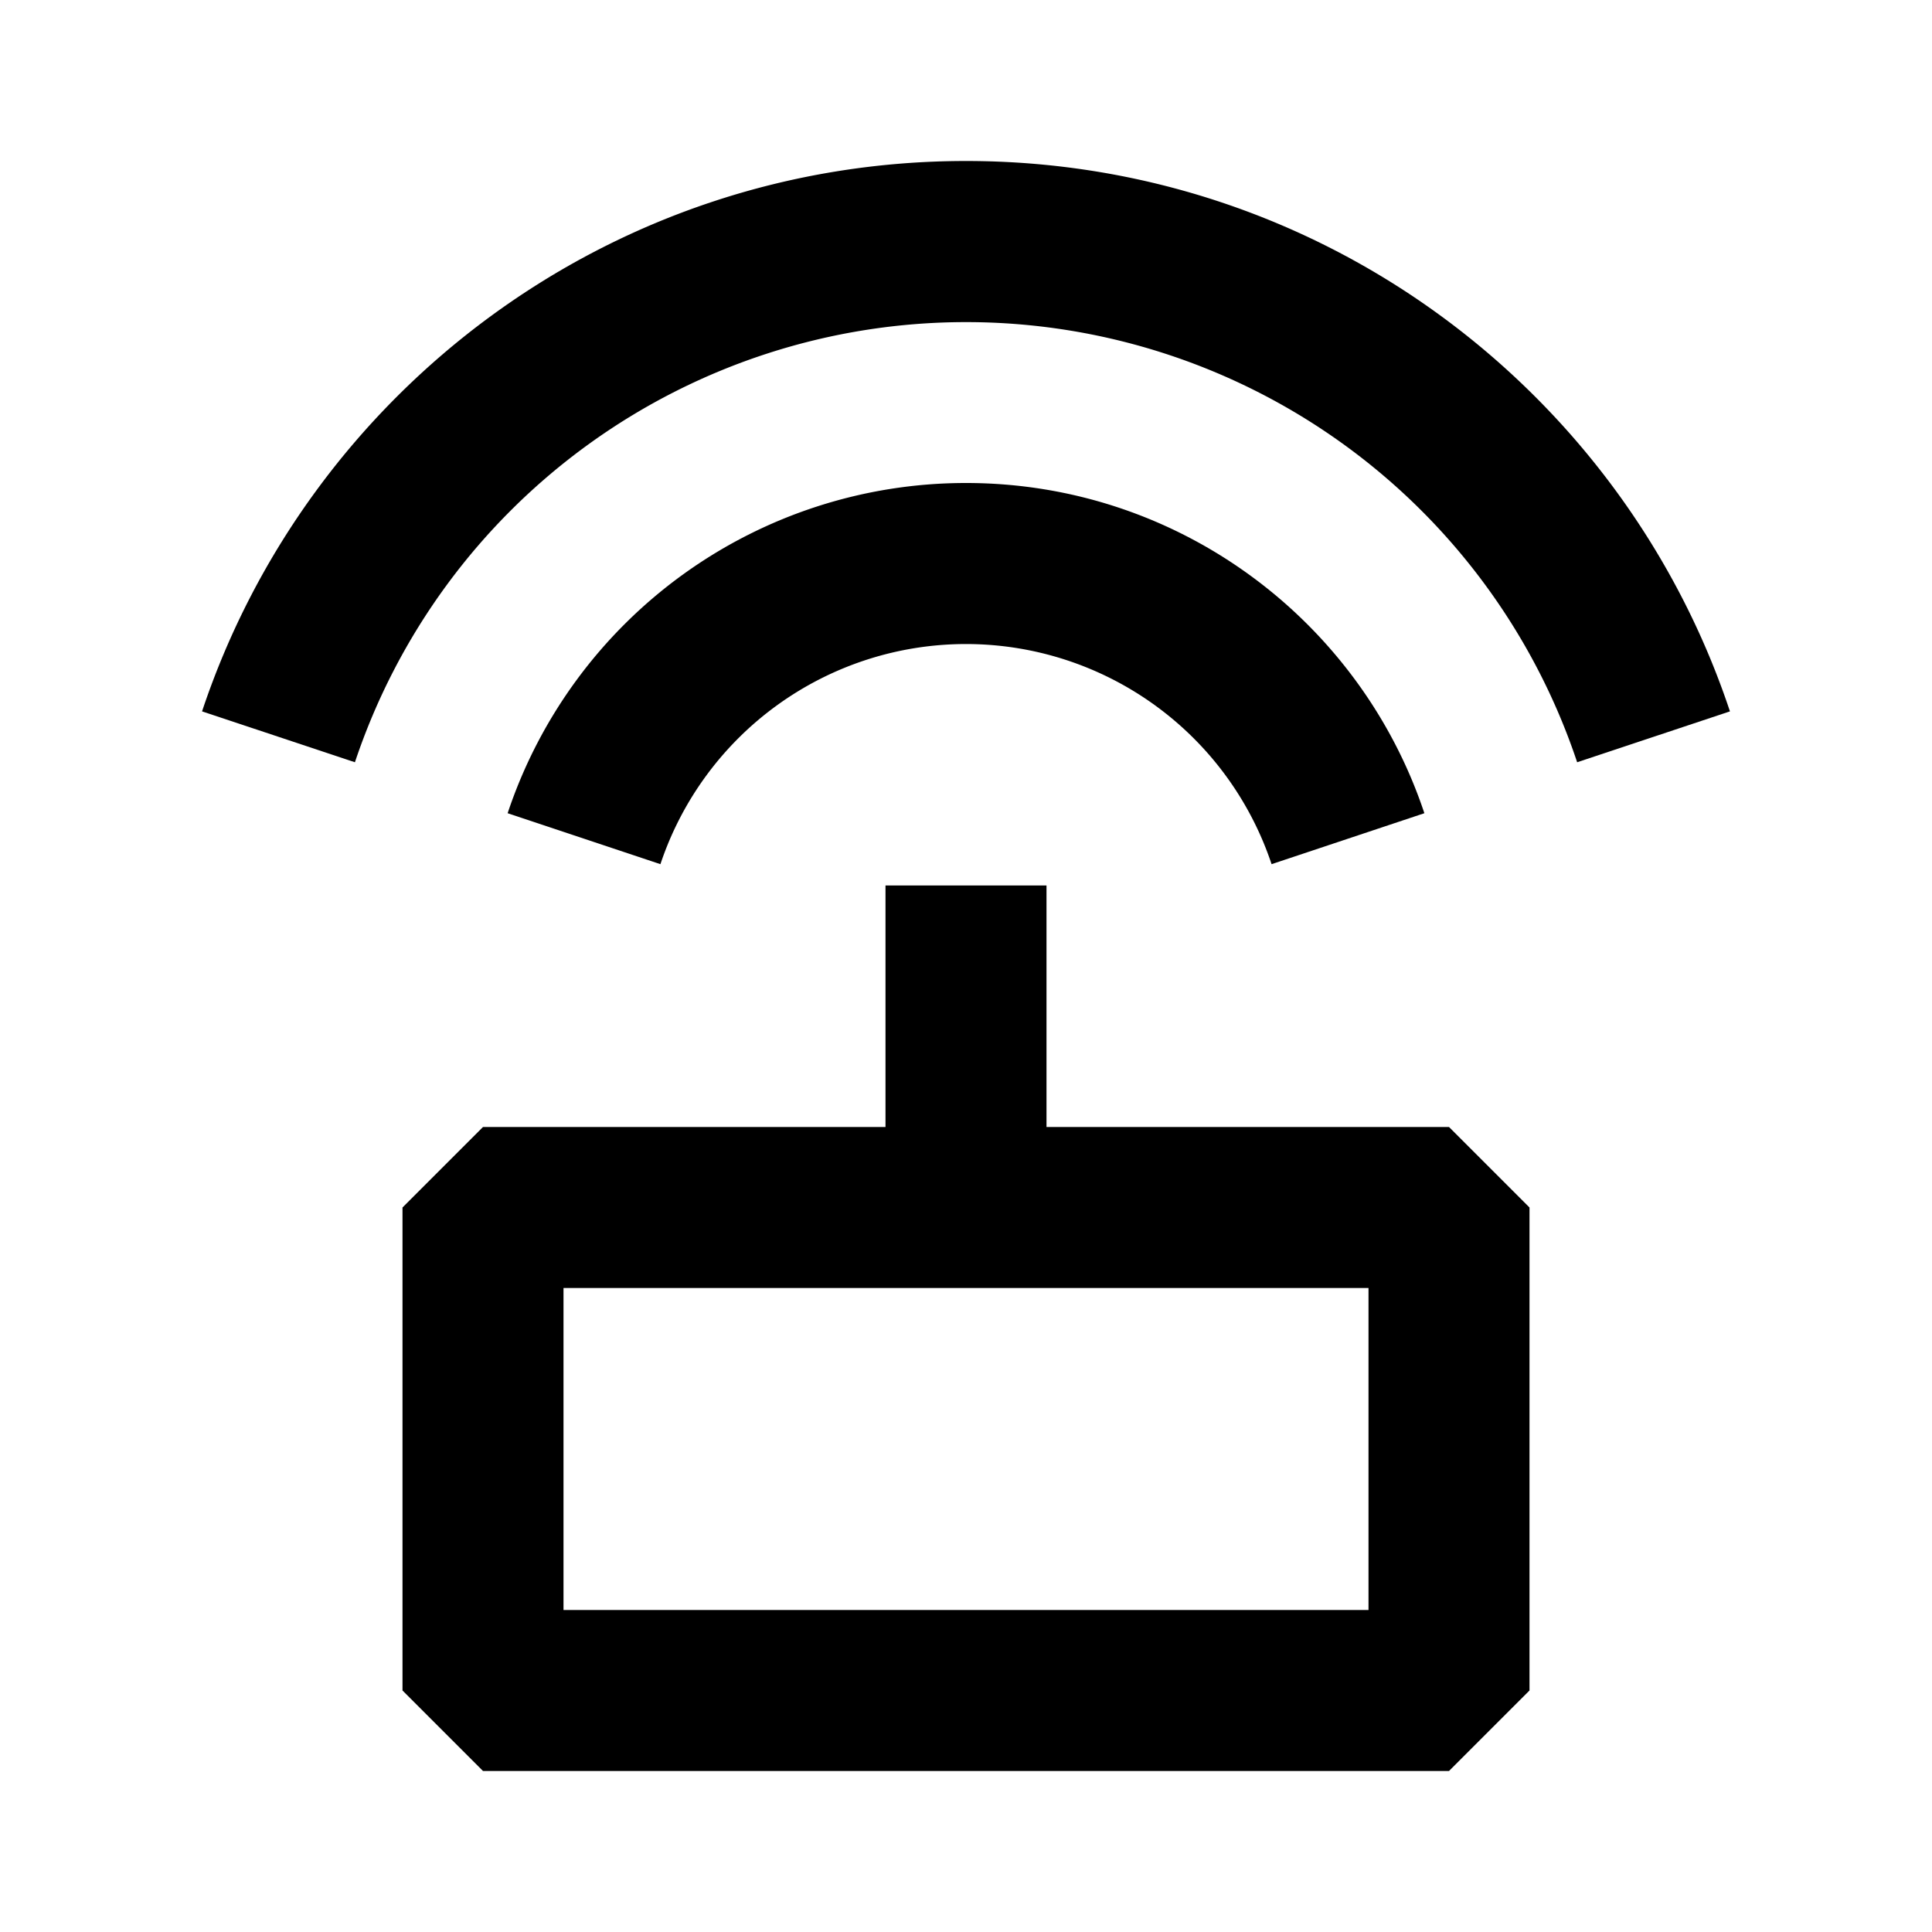 <svg xmlns="http://www.w3.org/2000/svg" width="24" height="24" fill="none">
  <path
    fill="currentColor"
    d="M12 2c4.418 0 8.166 2.864 9.49 6.837l-1.898.632a8.004 8.004 0 0 0-15.183 0L2.51 8.837C3.834 4.864 7.583 2 12 2"
  />
  <path
    fill="currentColor"
    d="M12 6c2.65 0 4.9 1.719 5.694 4.102l-1.898.633a4.002 4.002 0 0 0-7.592 0l-1.898-.633A6 6 0 0 1 12 6m6 8 1 1v6l-1 1H6l-1-1v-6l1-1h5v-3h2v3zM7 16v4h10v-4z"
  />
</svg>
